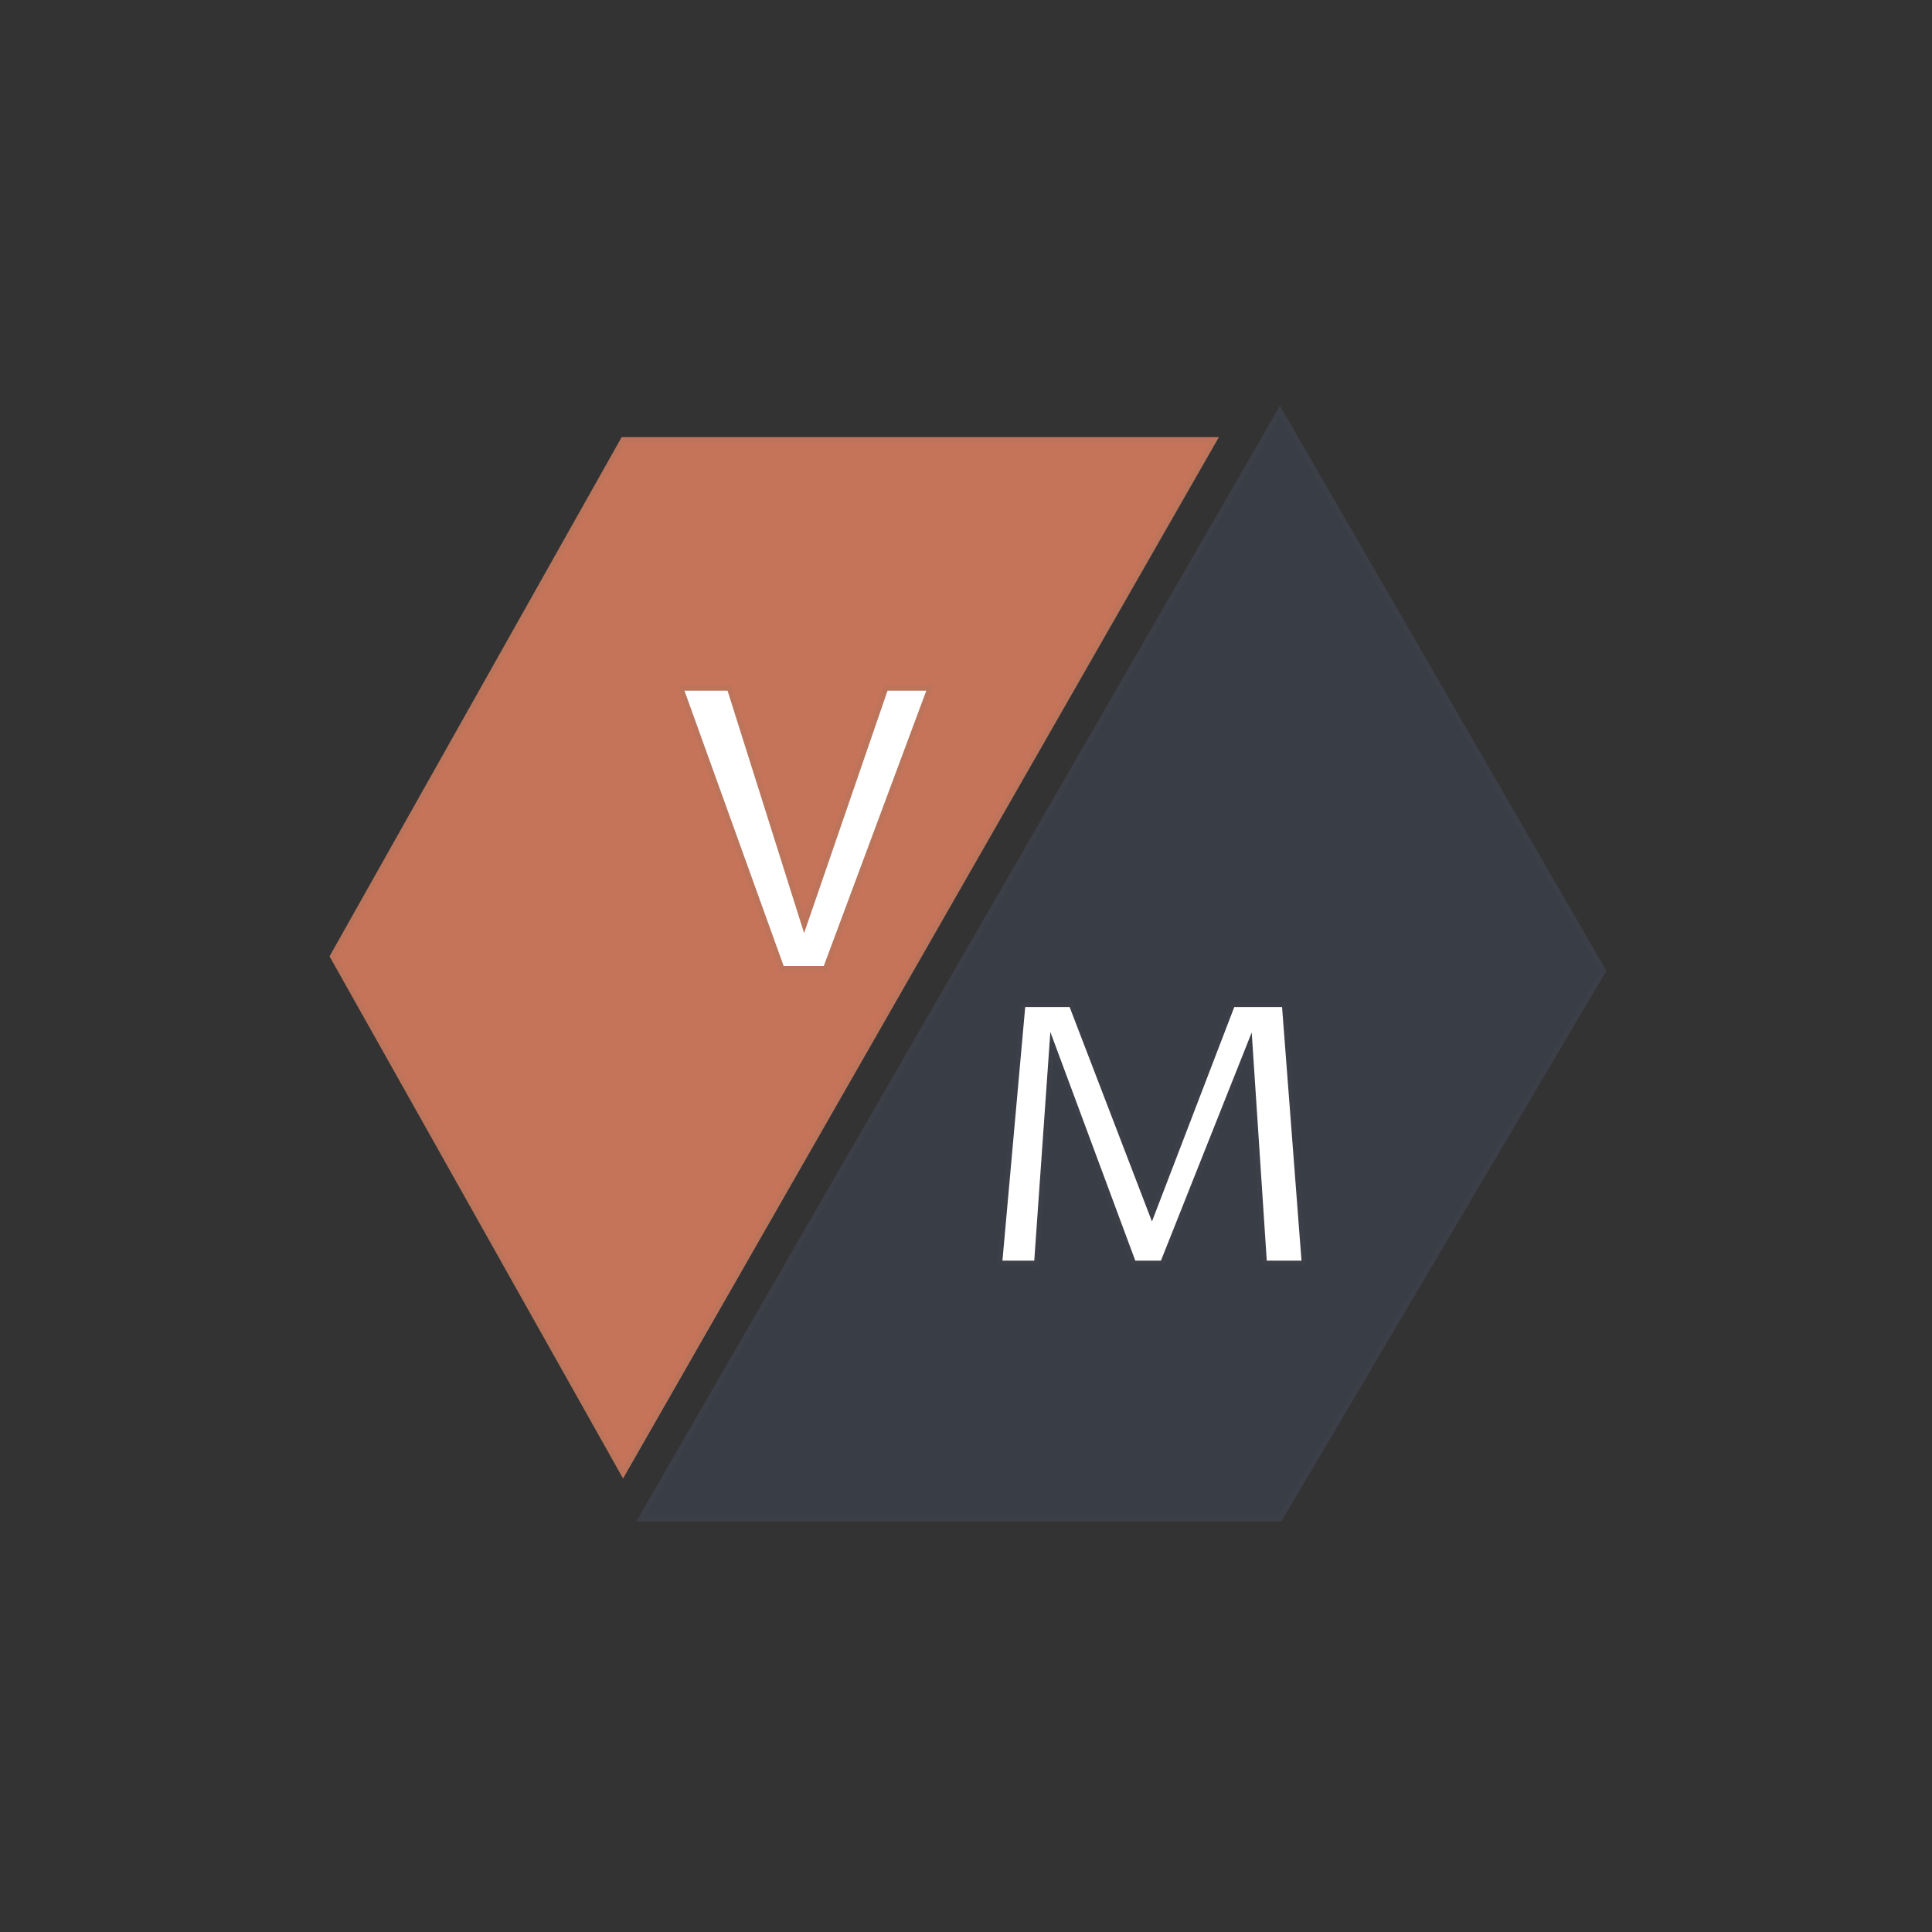<?xml version="1.0" encoding="utf-8"?>
<!-- Generator: Adobe Illustrator 25.2.1, SVG Export Plug-In . SVG Version: 6.00 Build 0)  -->
<!DOCTYPE svg PUBLIC "-//W3C//DTD SVG 1.1//EN" "http://www.w3.org/Graphics/SVG/1.1/DTD/svg11.dtd">
<svg version="1.1" xmlns:x="http://ns.adobe.com/Extensibility/1.0/" xmlns:i="http://ns.adobe.com/AdobeIllustrator/10.0/" xmlns:graph="http://ns.adobe.com/Graphs/1.0/"
	 xmlns="http://www.w3.org/2000/svg" xmlns:xlink="http://www.w3.org/1999/xlink" x="0px" y="0px" viewBox="0 0 400 400"
	 style="enable-background:new 0 0 400 400;" xml:space="preserve">
<rect x="0" y="0" width="400" height="400" fill="#333333" stroke="none"/>
<style type="text/css">
	.Drop_x0020_Shadow{fill:none;}
	.Outer_x0020_Glow_x0020_5_x0020_pt{fill:none;}
	.Blue_x0020_Neon{fill:none;stroke:#8AACDA;stroke-width:7;stroke-linecap:round;stroke-linejoin:round;}
	.Chrome_x0020_Highlight{fill:url(#SVGID_1_);stroke:#FFFFFF;stroke-width:0.363;stroke-miterlimit:1;}
	.Jive_GS{fill:#FFDD00;}
	.Alyssa_GS{fill:#A6D0E4;}
	.st0{fill:#C57359;stroke:#BC745B;stroke-miterlimit:10;}
	.st1{fill:#393D46;stroke:#3C3F47;stroke-miterlimit:10;}
	.st2{fill:#FFFFFF;stroke:#BC745B;stroke-miterlimit:10;}
	.st3{fill:#FFFFFF;stroke:#3C3F47;stroke-miterlimit:10;}
</style>
<linearGradient id="SVGID_1_" gradientUnits="userSpaceOnUse" x1="0" y1="0" x2="6.123234e-17" y2="-1">
	<stop  offset="0" style="stop-color:#656565"/>
	<stop  offset="0.618" style="stop-color:#1B1B1B"/>
	<stop  offset="0.629" style="stop-color:#545454"/>
	<stop  offset="0.983" style="stop-color:#3E3E3E"/>
</linearGradient>
<g id="Layer_2">
	<polygon class="st0" points="129,91 251.5,91 129,305.1 68.8,198 	"/>
</g>
<g id="Layer_3">
	<polygon class="st1" points="265,85 332,201 265,314.5 132.6,314.5 	"/>
</g>
<g id="Layer_6">
	<polygon class="st2" points="141,142.5 141.6,142.5 151,142.5 166.5,191.6 183.4,142.5 192.5,142.5 170.9,200.5 161.9,200.5 	"/>
</g>
<g id="Layer_8">
	<polygon class="st3" points="211.8,208 207,261.5 214.6,261.5 217.8,216 234.7,261.5 240.7,261.5 258.8,216 261.8,261.5 270,261.5 
		265.9,208 255.2,208 238.5,251.5 221.8,208 	"/>
</g>
</svg>
